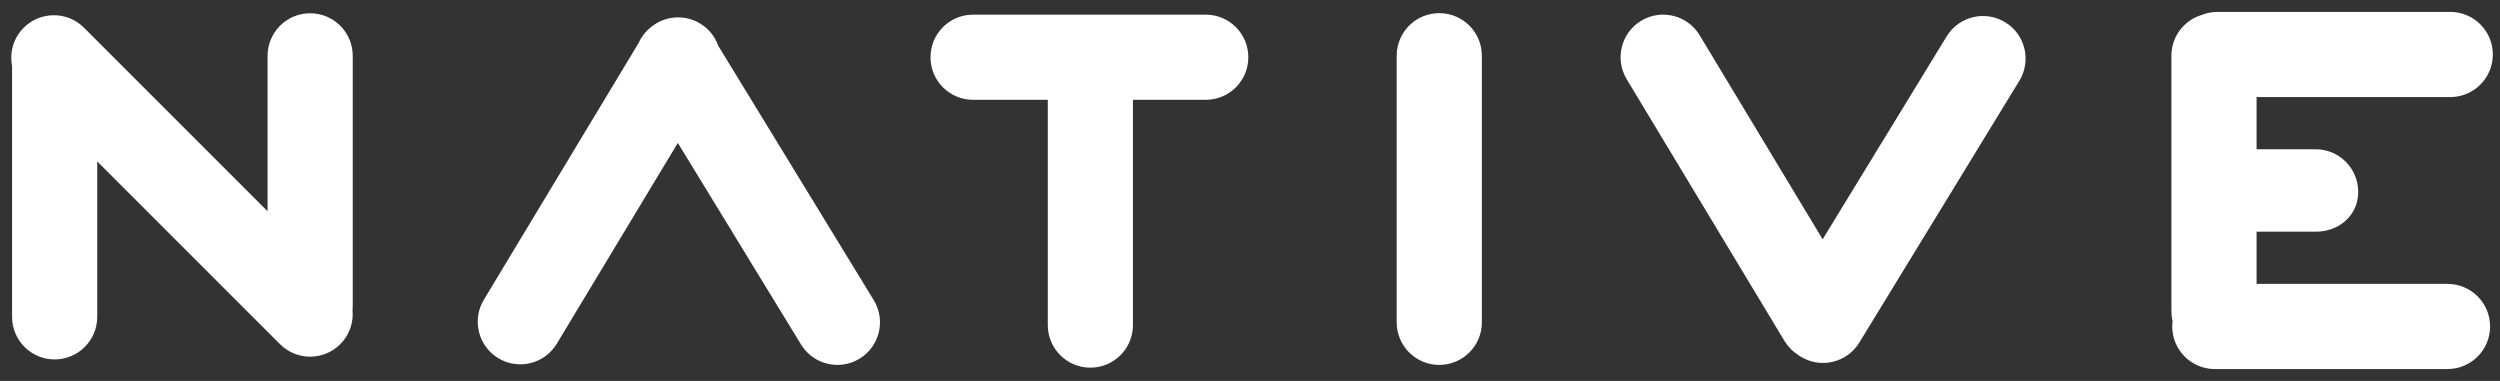 <?xml version="1.0" encoding="UTF-8"?>
<svg width="105px" height="16px" viewBox="0 0 105 16" version="1.1" xmlns="http://www.w3.org/2000/svg" xmlns:xlink="http://www.w3.org/1999/xlink">
      <rect x="0" y="0" width="105" height="16" fill="#333333" stroke="none"/>
      <g id="logoVector" transform="translate(-27, -17)" fill-rule="nonzero" fill="#FFFFFF">
          <path d="M103.551,27.05 L108.76,18.528 C109.275,17.685 110.376,17.42 111.219,17.935 C112.062,18.45 112.327,19.551 111.812,20.394 L105.091,31.388 C104.576,32.231 103.475,32.496 102.633,31.981 C102.595,31.958 102.558,31.933 102.522,31.908 C102.295,31.764 102.097,31.567 101.949,31.321 L95.321,20.327 C94.812,19.481 95.084,18.381 95.93,17.872 C96.776,17.362 97.875,17.634 98.385,18.48 L103.551,27.05 Z M57.167,18.924 L63.697,29.605 C64.212,30.448 63.946,31.549 63.103,32.064 C62.261,32.579 61.16,32.313 60.645,31.471 L55.469,23.003 L50.385,31.436 C49.875,32.282 48.776,32.555 47.93,32.045 C47.084,31.535 46.812,30.436 47.321,29.59 L53.816,18.815 C53.929,18.562 54.101,18.333 54.327,18.151 C54.896,17.671 55.731,17.581 56.404,17.987 C56.774,18.21 57.034,18.546 57.167,18.924 L57.167,18.924 Z M31.084,23.779 L31.084,30.307 C31.084,31.295 30.283,32.096 29.295,32.096 C28.308,32.096 27.507,31.295 27.507,30.307 L27.507,19.802 C27.507,19.791 27.507,19.781 27.507,19.771 C27.397,19.207 27.561,18.6 27.998,18.163 C28.696,17.465 29.829,17.465 30.527,18.163 L38.238,25.874 L38.238,19.346 C38.238,18.358 39.038,17.557 40.026,17.557 C41.014,17.557 41.815,18.358 41.815,19.346 L41.815,29.848 C41.815,29.906 41.812,29.964 41.806,30.02 C41.856,30.533 41.684,31.063 41.291,31.456 C40.592,32.155 39.46,32.155 38.762,31.456 L31.084,23.779 L31.084,23.779 Z M121.776,28.923 L129.795,28.923 C130.783,28.923 131.584,29.724 131.584,30.712 C131.584,31.699 130.783,32.5 129.795,32.5 L120.023,32.5 C119.035,32.5 118.234,31.699 118.234,30.712 C118.234,30.637 118.239,30.564 118.248,30.492 C118.216,30.358 118.199,30.219 118.199,30.076 L118.199,19.34 C118.199,18.527 118.741,17.841 119.484,17.624 C119.687,17.544 119.907,17.5 120.138,17.5 L129.911,17.5 C130.899,17.5 131.699,18.301 131.699,19.288 C131.699,20.276 130.899,21.077 129.911,21.077 L121.776,21.077 L121.776,23.269 L124.257,23.269 C125.245,23.269 126.045,24.07 126.045,25.058 C126.045,26.045 125.245,26.731 124.257,26.731 L121.776,26.731 L121.776,28.923 Z M74.584,21.192 L74.584,30.653 C74.584,31.641 73.783,32.442 72.795,32.442 C71.808,32.442 71.007,31.641 71.007,30.653 L71.007,21.192 L67.869,21.192 C66.881,21.192 66.081,20.392 66.081,19.404 C66.081,18.416 66.881,17.615 67.869,17.615 L77.642,17.615 C78.629,17.615 79.43,18.416 79.43,19.404 C79.43,20.392 78.629,21.192 77.642,21.192 L74.584,21.192 Z M89.238,30.538 L89.238,19.34 C89.238,18.352 88.437,17.552 87.449,17.552 C86.462,17.552 85.661,18.352 85.661,19.34 L85.661,30.538 C85.661,31.526 86.462,32.326 87.449,32.326 C88.437,32.326 89.238,31.526 89.238,30.538 Z" id="Combined-Shape"></path>
        </g>
</svg>
